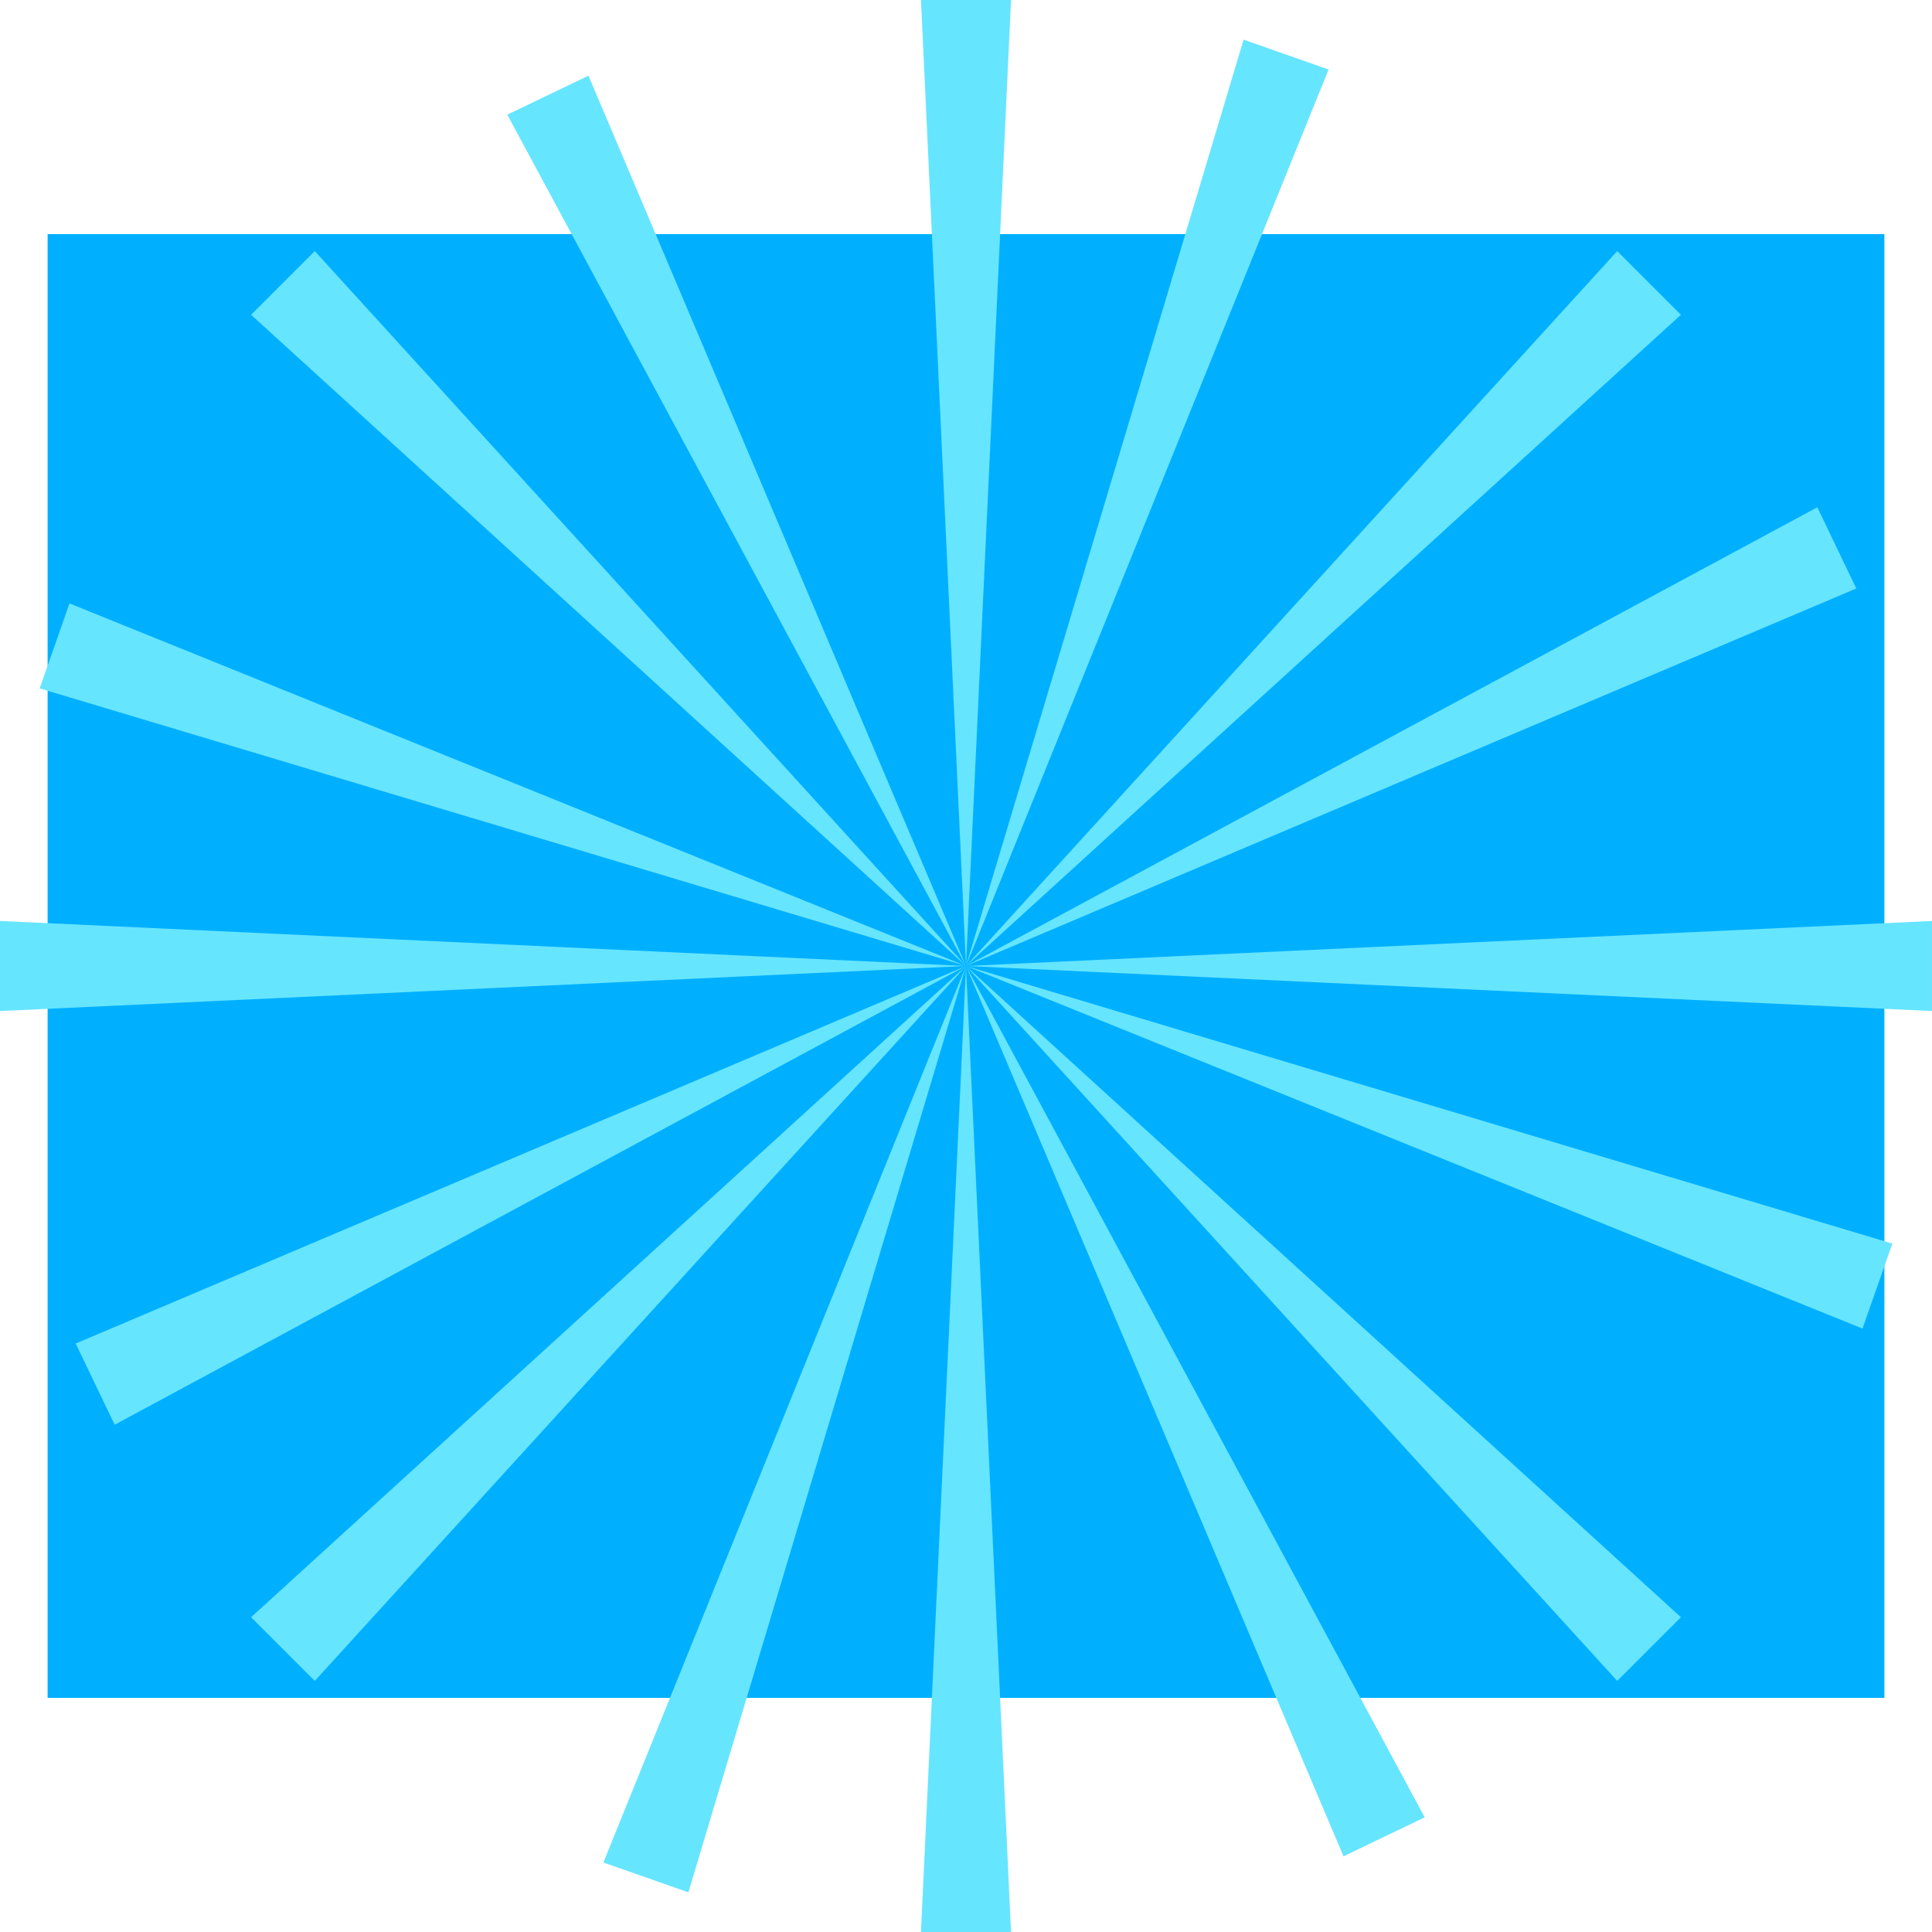 <svg version="1.1" xmlns="http://www.w3.org/2000/svg" xmlns:xlink="http://www.w3.org/1999/xlink" width="824.423" height="824.423" viewBox="0,0,824.423,824.423"><g transform="translate(172.211,232.211)"><g data-paper-data="{&quot;isPaintingLayer&quot;:true}" fill-rule="nonzero" stroke-width="0" stroke-linecap="butt" stroke-linejoin="miter" stroke-miterlimit="10" stroke-dasharray="" stroke-dashoffset="0" style="mix-blend-mode: normal"><path d="M-151.892,492.312v-624.625h783.784v624.625z" fill="#00b0ff" stroke="none"/><path d="M-172.211,160.783l412.122,19.217l-412.122,19.217z" fill="#66e5ff" stroke="#000000"/><path d="M652.211,199.217l-412.122,-19.217l412.122,-19.217z" data-paper-data="{&quot;index&quot;:null}" fill="#66e5ff" stroke="#000000"/><path d="M-65.066,457.889l305.003,-277.826l-277.826,305.003z" fill="#66e5ff" stroke="#000000"/><path d="M545.066,-97.889l-305.003,277.826l277.826,-305.003z" data-paper-data="{&quot;index&quot;:null}" fill="#66e5ff" stroke="#000000"/><path d="M220.783,592.211l19.217,-412.122l19.217,412.122z" fill="#66e5ff" stroke="#000000"/><path d="M259.217,-232.211l-19.217,412.122l-19.217,-412.122z" data-paper-data="{&quot;index&quot;:null}" fill="#66e5ff" stroke="#000000"/><path d="M517.889,485.066l-277.826,-305.003l305.003,277.826z" fill="#66e5ff" stroke="#000000"/><path d="M-37.889,-125.066l277.826,305.003l-305.003,-277.826z" data-paper-data="{&quot;index&quot;:null}" fill="#66e5ff" stroke="#000000"/><path d="M85.277,562.555l154.694,-382.47l-118.431,395.206z" fill="#66e5ff" stroke="#000000"/><path d="M394.723,-202.555l-154.694,382.47l118.431,-395.206z" data-paper-data="{&quot;index&quot;:null}" fill="#66e5ff" stroke="#000000"/><path d="M401.101,559.913l-161.062,-379.832l195.709,363.196z" fill="#66e5ff" stroke="#000000"/><path d="M78.899,-199.913l161.062,379.832l-195.709,-363.196z" data-paper-data="{&quot;index&quot;:null}" fill="#66e5ff" stroke="#000000"/><path d="M622.555,334.723l-382.47,-154.694l395.206,118.431z" fill="#66e5ff" stroke="#000000"/><path d="M-142.555,25.277l382.47,154.694l-395.206,-118.431z" data-paper-data="{&quot;index&quot;:null}" fill="#66e5ff" stroke="#000000"/><path d="M619.913,18.899l-379.832,161.062l363.196,-195.709z" fill="#66e5ff" stroke="#000000"/><path d="M-139.913,341.101l379.832,-161.062l-363.196,195.709z" data-paper-data="{&quot;index&quot;:null}" fill="#66e5ff" stroke="#000000"/></g></g></svg>